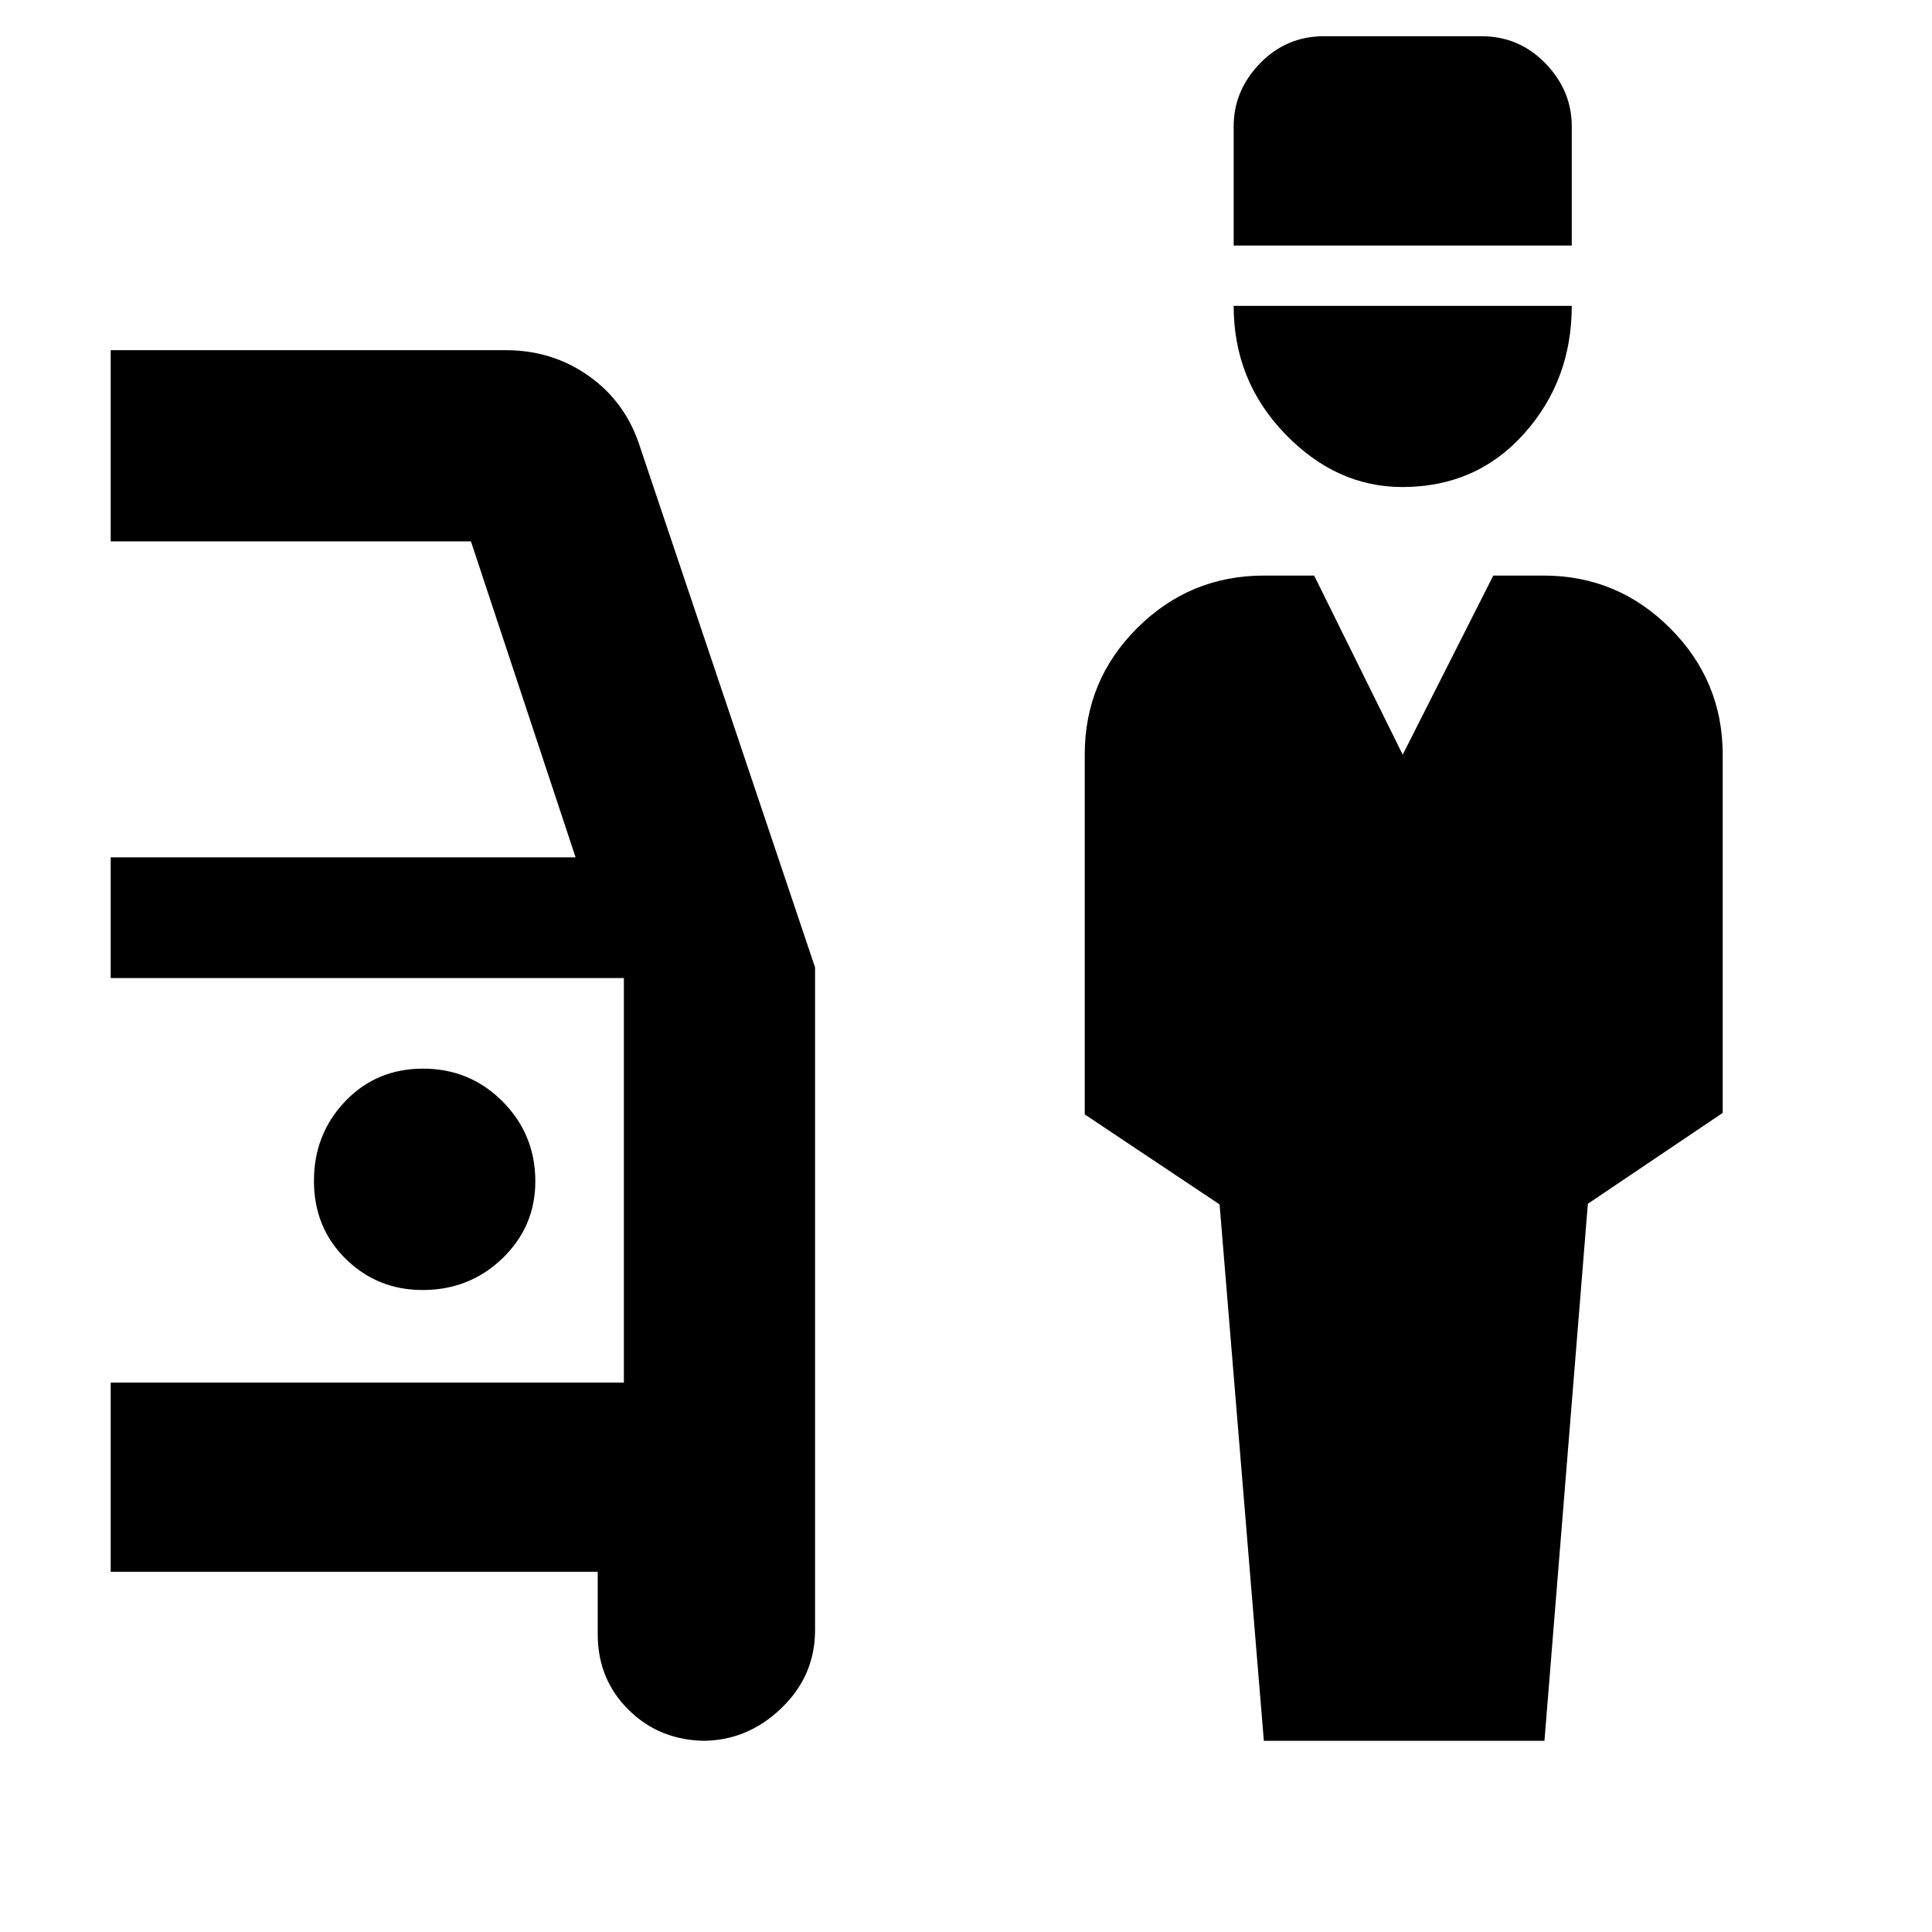 <svg xmlns="http://www.w3.org/2000/svg" width="48" height="48" viewBox="0 -960 960 960"><path d="m628-95-22-266.53-67-44.72v-178.86Q539-622 565.14-648q26.15-26 62.86-26h25l44 89 45-89h25q36.71 0 62.86 26.14Q856-621.71 856-585v178l-67 45.14L767.43-95H628Zm68.8-623q-32.8 0-58.3-26.44T613-808h168q0 37-23.7 63.5-23.71 26.5-60.5 26.5ZM613-838v-59.19q0-17.81 13.07-31.31t31.82-13.5h78.22q18.75 0 31.82 13.5T781-897.19V-838H613ZM351-95q-23 0-38.5-15.24Q297-125.47 297-148v-31H55v-94h255v-201H55v-60h231l-52-157H55v-95h196.3q23.34 0 41.52 13Q311-760 318-738l87 258.71V-150q0 22.75-16.83 38.87Q371.35-95 349-95h2ZM210-319q23.33 0 39.67-15.75Q266-350.5 266-373q0-23.33-16.26-39.67Q233.47-429 210.24-429q-23.24 0-38.74 16.26-15.5 16.27-15.5 39.5 0 23.24 15.75 38.74Q187.5-319 210-319Z"/></svg>